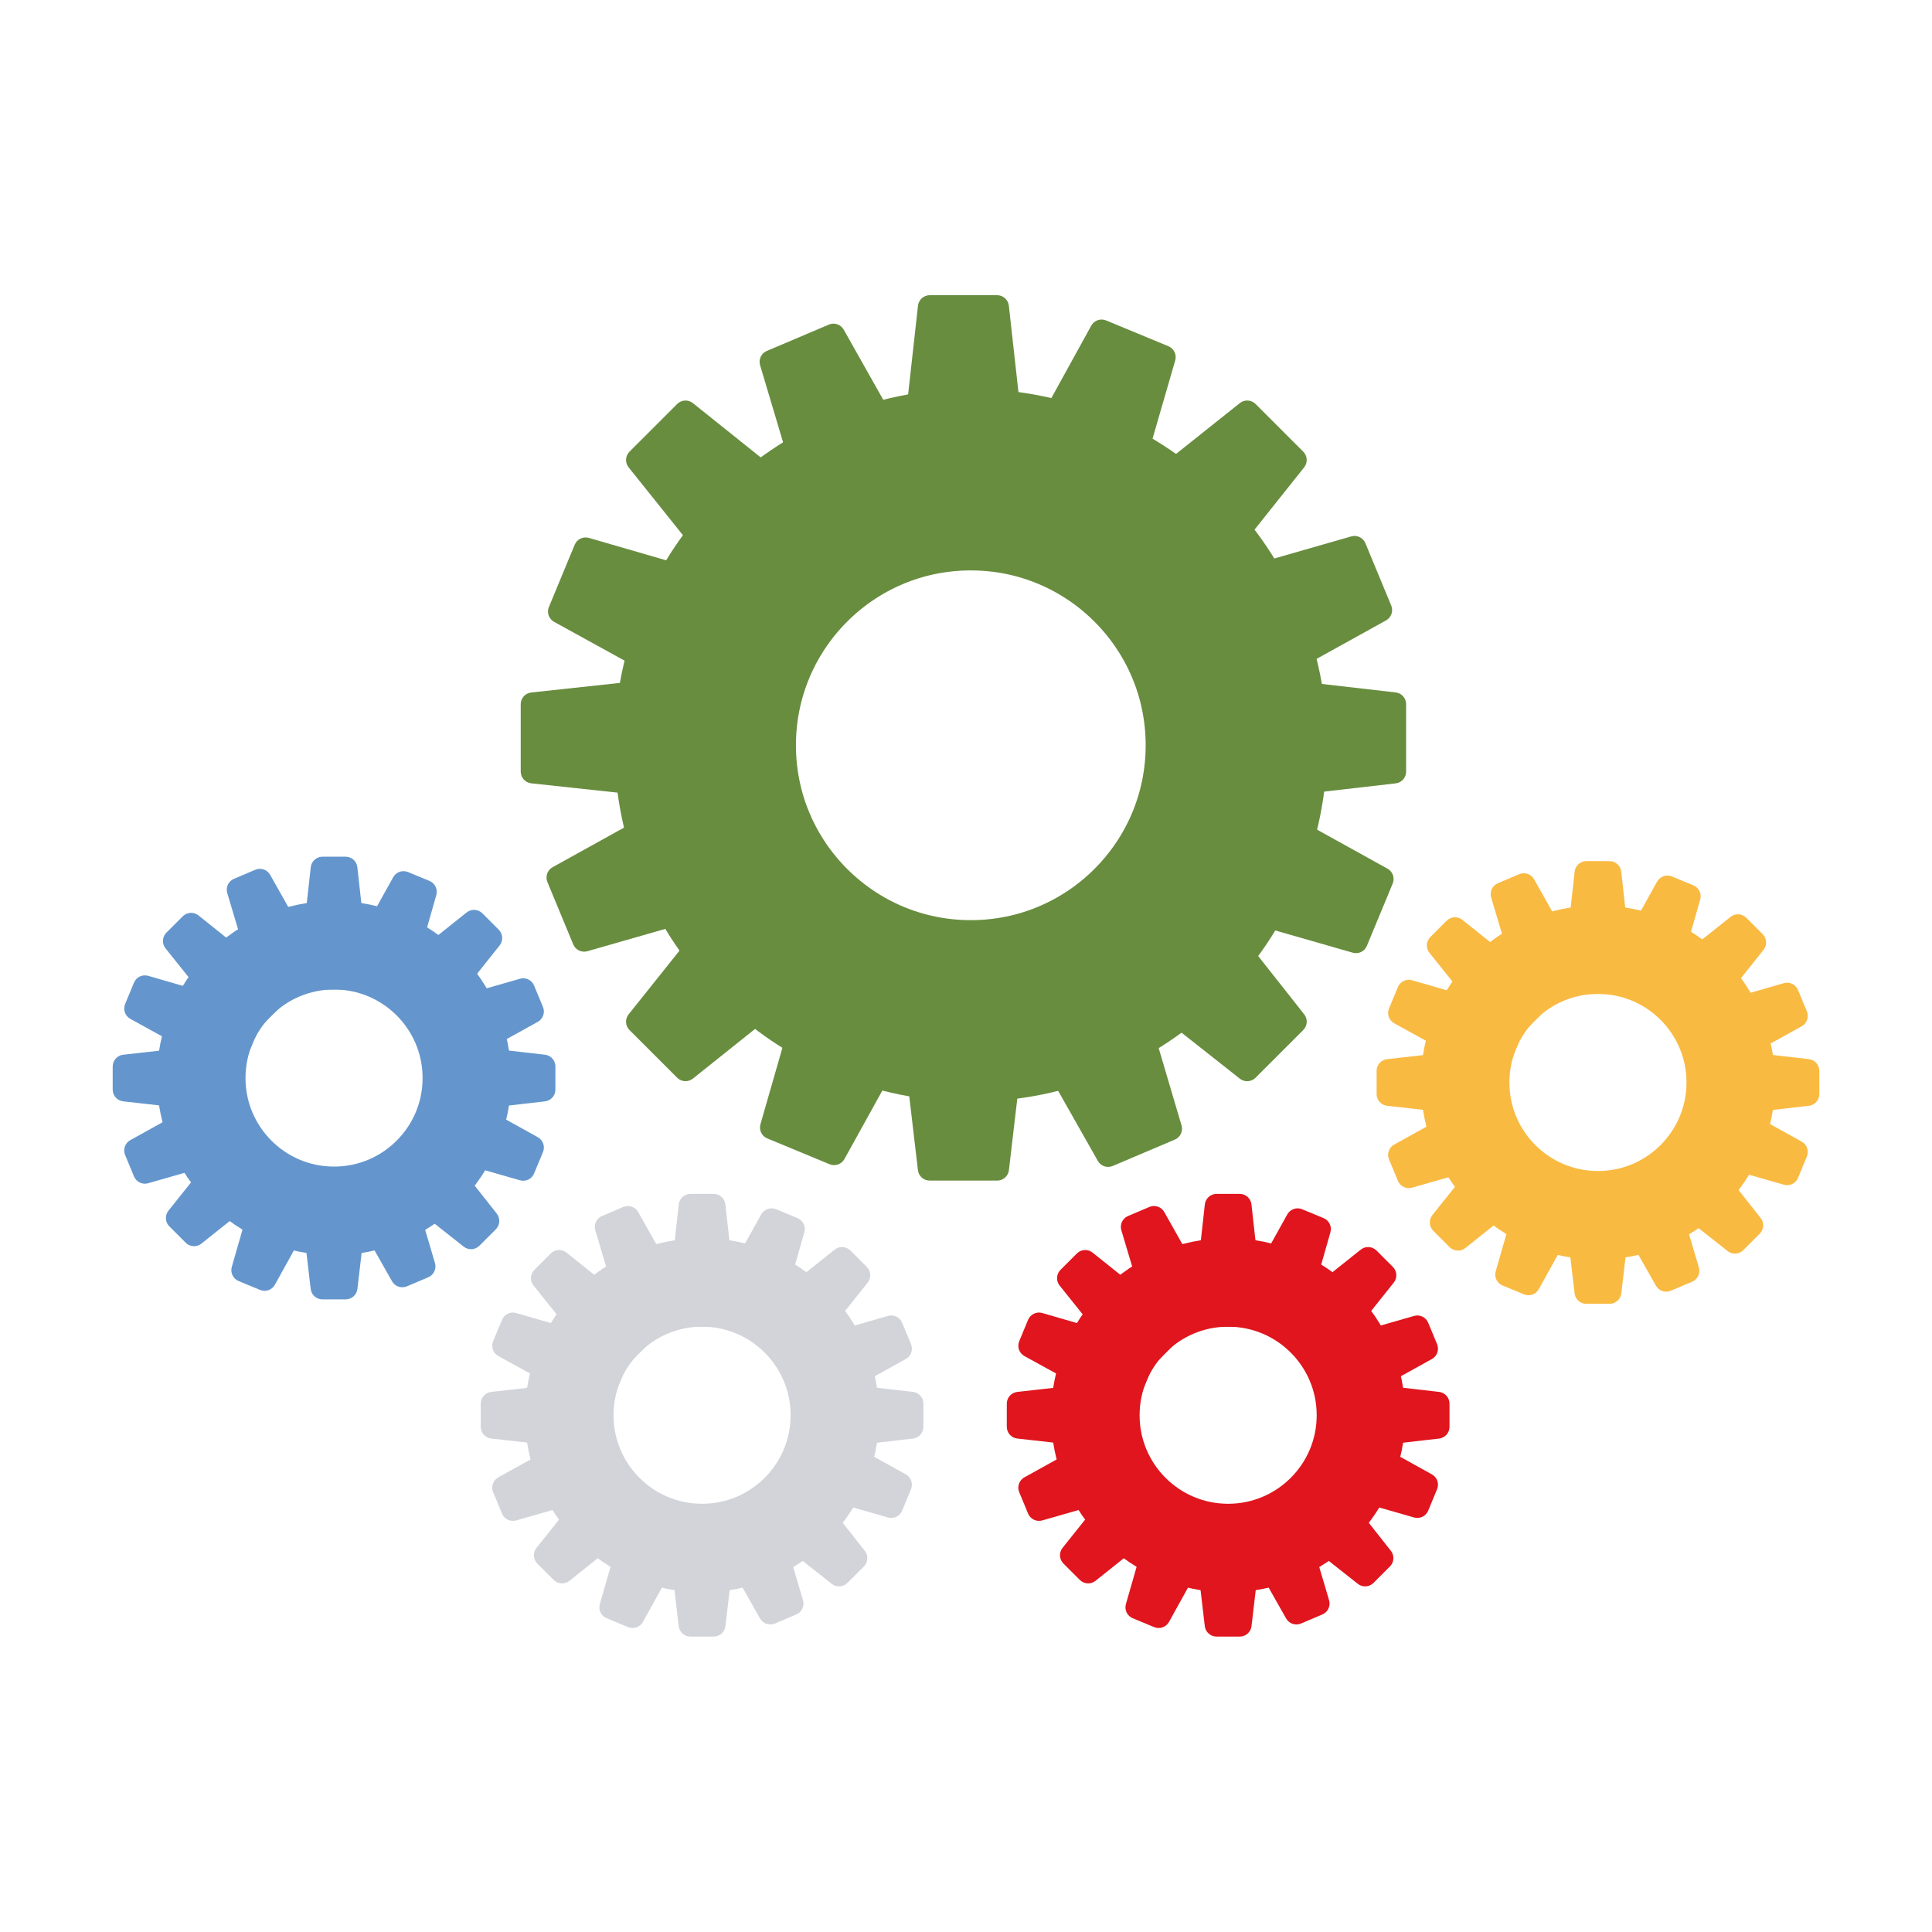 <?xml version="1.0" encoding="UTF-8" standalone="no"?>
<!DOCTYPE svg PUBLIC "-//W3C//DTD SVG 1.1//EN" "http://www.w3.org/Graphics/SVG/1.1/DTD/svg11.dtd">
<svg xmlns:dc="http://purl.org/dc/elements/1.1/" xmlns="http://www.w3.org/2000/svg" xmlns:xl="http://www.w3.org/1999/xlink" version="1.1" viewBox="1421 916 300 300" width="300" height="300">
  <defs/>
  <g id="ODA_SDK" fill-opacity="1" stroke="none" stroke-opacity="1" stroke-dasharray="none" fill="none">
    <title>ODA SDK</title>
    <g id="ODA_SDK_Layer_1">
      <title>Layer 1</title>
      <g id="Group_237">
        <g id="Group_28">
          <g id="Group_51">
            <g id="Graphic_53">
              <path d="M 1561.19 1003.084 L 1580.008 1003.084 C 1581.02 1003.084 1581.841 1002.263 1581.841 1001.251 C 1581.841 1001.183 1581.837 1001.116 1581.83 1001.048 L 1577.654 963.47 C 1577.551 962.541 1576.766 961.839 1575.832 961.839 L 1565.366 961.839 C 1564.431 961.839 1563.647 962.541 1563.544 963.47 L 1559.368 1001.048 C 1559.256 1002.055 1559.982 1002.961 1560.988 1003.073 C 1561.055 1003.08 1561.122 1003.084 1561.19 1003.084 Z" fill="#688d3f"/>
            </g>
            <g id="Graphic_52">
              <title>Trapezoid</title>
              <path d="M 1561.203 1060.254 L 1579.995 1060.254 C 1581.008 1060.254 1581.828 1061.075 1581.828 1062.088 C 1581.828 1062.159 1581.824 1062.23 1581.816 1062.301 L 1577.663 1097.703 C 1577.555 1098.627 1576.772 1099.323 1575.842 1099.323 L 1565.355 1099.323 C 1564.426 1099.323 1563.643 1098.627 1563.535 1097.703 L 1559.382 1062.301 C 1559.264 1061.296 1559.984 1060.385 1560.989 1060.267 C 1561.06 1060.259 1561.131 1060.254 1561.203 1060.254 Z" fill="#688d3f"/>
            </g>
          </g>
          <g id="Group_48">
            <g id="Graphic_50">
              <path d="M 1599.471 1021.18 L 1599.471 1039.982 C 1599.471 1040.994 1600.291 1041.815 1601.304 1041.815 C 1601.374 1041.815 1601.444 1041.811 1601.513 1041.803 L 1637.717 1037.642 C 1638.642 1037.535 1639.341 1036.752 1639.341 1035.821 L 1639.341 1025.341 C 1639.341 1024.41 1638.642 1023.626 1637.717 1023.52 L 1601.513 1019.359 C 1600.507 1019.243 1599.598 1019.965 1599.483 1020.97 C 1599.475 1021.04 1599.471 1021.11 1599.471 1021.18 Z" fill="#688d3f"/>
            </g>
            <g id="Graphic_49">
              <path d="M 1544.248 1021.166 L 1544.248 1039.996 C 1544.248 1041.008 1543.427 1041.829 1542.415 1041.829 C 1542.349 1041.829 1542.283 1041.825 1542.218 1041.818 L 1503.493 1037.632 C 1502.562 1037.531 1501.857 1036.746 1501.857 1035.809 L 1501.857 1025.352 C 1501.857 1024.416 1502.562 1023.63 1503.493 1023.53 L 1542.218 1019.343 C 1543.224 1019.235 1544.129 1019.962 1544.237 1020.969 C 1544.244 1021.034 1544.248 1021.1 1544.248 1021.166 Z" fill="#688d3f"/>
            </g>
          </g>
          <g id="Group_45">
            <g id="Graphic_47">
              <path d="M 1584.4 1004.397 L 1597.7 1017.697 C 1598.416 1018.413 1599.576 1018.413 1600.292 1017.697 C 1600.341 1017.648 1600.387 1017.596 1600.43 1017.543 L 1623.506 988.573 C 1624.087 987.843 1624.028 986.794 1623.368 986.134 L 1615.962 978.728 C 1615.303 978.069 1614.253 978.01 1613.524 978.591 L 1584.554 1001.667 C 1583.762 1002.297 1583.631 1003.451 1584.262 1004.243 C 1584.305 1004.297 1584.351 1004.348 1584.4 1004.397 Z" fill="#688d3f"/>
            </g>
            <g id="Graphic_46">
              <path d="M 1544.757 1044.036 L 1558.061 1057.34 C 1558.776 1058.056 1558.776 1059.216 1558.061 1059.932 C 1558.012 1059.98 1557.962 1060.026 1557.908 1060.068 L 1528.591 1083.485 C 1527.862 1084.067 1526.811 1084.009 1526.151 1083.349 L 1518.748 1075.946 C 1518.088 1075.285 1518.029 1074.235 1518.612 1073.505 L 1542.028 1044.188 C 1542.66 1043.397 1543.813 1043.268 1544.604 1043.9 C 1544.658 1043.942 1544.708 1043.988 1544.757 1044.036 Z" fill="#688d3f"/>
            </g>
          </g>
          <g id="Group_42">
            <g id="Graphic_44">
              <path d="M 1598.839 1045.534 L 1585.552 1058.821 C 1584.836 1059.536 1584.836 1060.697 1585.552 1061.413 C 1585.603 1061.464 1585.657 1061.511 1585.713 1061.556 L 1613.525 1083.498 C 1614.255 1084.074 1615.3 1084.013 1615.957 1083.355 L 1623.374 1075.938 C 1624.031 1075.281 1624.092 1074.236 1623.517 1073.507 L 1601.574 1045.695 C 1600.947 1044.9 1599.794 1044.764 1598.999 1045.391 C 1598.943 1045.436 1598.889 1045.483 1598.839 1045.534 Z" fill="#688d3f"/>
            </g>
            <g id="Graphic_43">
              <path d="M 1558.349 1005.023 L 1545.041 1018.33 C 1544.326 1019.046 1543.165 1019.046 1542.449 1018.33 C 1542.401 1018.283 1542.356 1018.232 1542.314 1018.18 L 1518.614 988.573 C 1518.03 987.844 1518.089 986.792 1518.749 986.131 L 1526.15 978.731 C 1526.81 978.07 1527.862 978.012 1528.591 978.596 L 1558.198 1002.296 C 1558.988 1002.929 1559.116 1004.082 1558.483 1004.873 C 1558.441 1004.925 1558.396 1004.976 1558.349 1005.023 Z" fill="#688d3f"/>
            </g>
          </g>
          <g id="Group_39">
            <g id="Graphic_41">
              <path d="M 1573.134 1002.222 L 1590.519 1009.423 C 1591.454 1009.81 1592.527 1009.366 1592.914 1008.431 C 1592.94 1008.368 1592.962 1008.304 1592.981 1008.239 L 1603.487 971.965 C 1603.747 971.068 1603.291 970.119 1602.428 969.762 L 1592.757 965.756 C 1591.895 965.399 1590.901 965.747 1590.45 966.565 L 1572.23 999.644 C 1571.742 1000.53 1572.064 1001.645 1572.951 1002.134 C 1573.011 1002.166 1573.072 1002.196 1573.134 1002.222 Z" fill="#688d3f"/>
            </g>
            <g id="Graphic_40">
              <path d="M 1551.762 1053.831 L 1569.139 1061.028 C 1570.074 1061.416 1570.518 1062.488 1570.131 1063.424 C 1570.104 1063.487 1570.074 1063.55 1570.041 1063.61 L 1552.124 1095.976 C 1551.672 1096.792 1550.68 1097.139 1549.819 1096.782 L 1540.142 1092.773 C 1539.28 1092.417 1538.824 1091.47 1539.081 1090.573 L 1549.298 1055.018 C 1549.578 1054.045 1550.593 1053.483 1551.566 1053.763 C 1551.633 1053.782 1551.698 1053.804 1551.762 1053.831 Z" fill="#688d3f"/>
            </g>
          </g>
          <g id="Group_36">
            <g id="Graphic_38">
              <path d="M 1594.186 1011.928 L 1601.384 1029.304 C 1601.771 1030.239 1602.843 1030.684 1603.779 1030.296 C 1603.843 1030.27 1603.905 1030.24 1603.966 1030.206 L 1636.224 1012.335 C 1637.039 1011.883 1637.386 1010.891 1637.029 1010.03 L 1633.02 1000.352 C 1632.664 999.491 1631.717 999.034 1630.821 999.292 L 1595.374 1009.465 C 1594.401 1009.744 1593.839 1010.76 1594.118 1011.733 C 1594.137 1011.799 1594.16 1011.865 1594.186 1011.928 Z" fill="#688d3f"/>
            </g>
            <g id="Graphic_37">
              <path d="M 1541.531 1033.74 L 1548.727 1051.114 C 1549.115 1052.05 1548.671 1053.122 1547.735 1053.509 C 1547.671 1053.536 1547.606 1053.559 1547.539 1053.578 L 1512.21 1063.704 C 1511.314 1063.961 1510.368 1063.504 1510.011 1062.643 L 1506.002 1052.964 C 1505.645 1052.103 1505.991 1051.111 1506.806 1050.66 L 1538.948 1032.838 C 1539.834 1032.347 1540.949 1032.667 1541.44 1033.553 C 1541.474 1033.613 1541.504 1033.676 1541.531 1033.74 Z" fill="#688d3f"/>
            </g>
          </g>
          <g id="Group_33">
            <g id="Graphic_35">
              <path d="M 1591.598 1054.434 L 1574.288 1061.781 C 1573.356 1062.177 1572.921 1063.253 1573.317 1064.185 C 1573.344 1064.249 1573.375 1064.312 1573.409 1064.372 L 1591.471 1096.267 C 1591.93 1097.078 1592.924 1097.415 1593.782 1097.051 L 1603.427 1092.957 C 1604.284 1092.593 1604.732 1091.643 1604.468 1090.749 L 1594.072 1055.601 C 1593.785 1054.63 1592.765 1054.076 1591.794 1054.363 C 1591.727 1054.383 1591.662 1054.407 1591.598 1054.434 Z" fill="#688d3f"/>
            </g>
            <g id="Graphic_34">
              <path d="M 1569.515 1002.398 L 1552.197 1009.749 C 1551.265 1010.144 1550.188 1009.71 1549.793 1008.778 C 1549.766 1008.715 1549.743 1008.651 1549.724 1008.585 L 1539.026 972.706 C 1538.759 971.812 1539.207 970.86 1540.066 970.495 L 1549.704 966.404 C 1550.563 966.039 1551.559 966.378 1552.017 967.191 L 1570.395 999.811 C 1570.892 1000.693 1570.58 1001.811 1569.698 1002.308 C 1569.639 1002.341 1569.577 1002.371 1569.515 1002.398 Z" fill="#688d3f"/>
            </g>
          </g>
          <g id="Group_30">
            <g id="Graphic_32">
              <path d="M 1601.669 1033.944 L 1594.473 1051.319 C 1594.085 1052.254 1594.529 1053.326 1595.465 1053.714 C 1595.529 1053.74 1595.594 1053.763 1595.661 1053.782 L 1631.051 1063.933 C 1631.947 1064.19 1632.893 1063.733 1633.249 1062.872 L 1637.258 1053.194 C 1637.615 1052.332 1637.269 1051.341 1636.453 1050.889 L 1604.252 1033.042 C 1603.366 1032.551 1602.25 1032.871 1601.76 1033.757 C 1601.726 1033.817 1601.696 1033.88 1601.669 1033.944 Z" fill="#688d3f"/>
            </g>
            <g id="Graphic_31">
              <path d="M 1549.961 1012.519 L 1542.759 1029.905 C 1542.372 1030.84 1541.3 1031.284 1540.364 1030.897 C 1540.302 1030.871 1540.241 1030.841 1540.181 1030.809 L 1507.042 1012.562 C 1506.224 1012.112 1505.875 1011.118 1506.233 1010.255 L 1510.238 1000.585 C 1510.596 999.722 1511.545 999.266 1512.442 999.526 L 1548.777 1010.057 C 1549.75 1010.339 1550.31 1011.355 1550.028 1012.328 C 1550.009 1012.393 1549.986 1012.457 1549.961 1012.519 Z" fill="#688d3f"/>
            </g>
          </g>
          <g id="Graphic_29">
            <circle cx="1571.745" cy="1031.727" r="41.245" stroke="#688d3f" stroke-linecap="round" stroke-linejoin="round" stroke-width="28.184"/>
          </g>
        </g>
        <g id="Group_106">
          <g id="Group_129">
            <g id="Graphic_131">
              <path d="M 1469.19 1069.649 L 1476.551 1069.649 C 1477.564 1069.649 1478.384 1068.828 1478.384 1067.816 C 1478.384 1067.748 1478.381 1067.681 1478.373 1067.614 L 1476.489 1050.657 C 1476.386 1049.729 1475.601 1049.027 1474.667 1049.027 L 1471.075 1049.027 C 1470.14 1049.027 1469.356 1049.729 1469.253 1050.657 L 1467.369 1067.614 C 1467.257 1068.62 1467.982 1069.526 1468.988 1069.638 C 1469.055 1069.645 1469.123 1069.649 1469.19 1069.649 Z" fill="#6496cd"/>
            </g>
            <g id="Graphic_130">
              <title>Trapezoid</title>
              <path d="M 1469.203 1098.234 L 1476.539 1098.234 C 1477.551 1098.234 1478.372 1099.055 1478.372 1100.067 C 1478.372 1100.139 1478.368 1100.21 1478.359 1100.281 L 1476.498 1116.149 C 1476.39 1117.072 1475.607 1117.768 1474.677 1117.768 L 1471.064 1117.768 C 1470.135 1117.768 1469.352 1117.072 1469.244 1116.149 L 1467.382 1100.281 C 1467.265 1099.275 1467.984 1098.365 1468.99 1098.247 C 1469.061 1098.238 1469.132 1098.234 1469.203 1098.234 Z" fill="#6496cd"/>
            </g>
          </g>
          <g id="Group_126">
            <g id="Graphic_128">
              <path d="M 1487.307 1079.725 L 1487.307 1087.07 C 1487.307 1088.082 1488.128 1088.903 1489.14 1088.903 C 1489.21 1088.903 1489.28 1088.899 1489.349 1088.891 L 1505.618 1087.021 C 1506.543 1086.915 1507.242 1086.132 1507.242 1085.2 L 1507.242 1081.595 C 1507.242 1080.664 1506.543 1079.88 1505.618 1079.774 L 1489.349 1077.904 C 1488.343 1077.788 1487.434 1078.51 1487.319 1079.516 C 1487.311 1079.585 1487.307 1079.655 1487.307 1079.725 Z" fill="#6496cd"/>
            </g>
            <g id="Graphic_127">
              <path d="M 1458.939 1079.719 L 1458.939 1087.076 C 1458.939 1088.088 1458.119 1088.909 1457.106 1088.909 C 1457.038 1088.909 1456.97 1088.905 1456.902 1088.898 L 1440.129 1087.017 C 1439.201 1086.913 1438.5 1086.129 1438.5 1085.196 L 1438.5 1081.6 C 1438.5 1080.666 1439.201 1079.882 1440.129 1079.778 L 1456.902 1077.898 C 1457.908 1077.785 1458.815 1078.509 1458.928 1079.515 C 1458.935 1079.583 1458.939 1079.651 1458.939 1079.719 Z" fill="#6496cd"/>
            </g>
          </g>
          <g id="Group_123">
            <g id="Graphic_125">
              <path d="M 1480.268 1070.802 L 1485.466 1076.001 C 1486.182 1076.717 1487.343 1076.717 1488.059 1076.001 C 1488.108 1075.952 1488.154 1075.9 1488.197 1075.847 L 1498.585 1062.805 C 1499.166 1062.075 1499.107 1061.026 1498.448 1060.366 L 1495.902 1057.821 C 1495.243 1057.161 1494.193 1057.102 1493.464 1057.683 L 1480.422 1068.072 C 1479.63 1068.703 1479.499 1069.856 1480.13 1070.648 C 1480.173 1070.702 1480.219 1070.753 1480.268 1070.802 Z" fill="#6496cd"/>
            </g>
            <g id="Graphic_124">
              <path d="M 1460.445 1090.621 L 1465.648 1095.823 C 1466.364 1096.539 1466.364 1097.7 1465.648 1098.416 C 1465.6 1098.464 1465.549 1098.509 1465.496 1098.552 L 1452.278 1109.109 C 1451.549 1109.691 1450.498 1109.633 1449.838 1108.973 L 1447.296 1106.43 C 1446.636 1105.77 1446.577 1104.719 1447.16 1103.99 L 1457.717 1090.773 C 1458.349 1089.982 1459.502 1089.853 1460.293 1090.485 C 1460.346 1090.527 1460.397 1090.572 1460.445 1090.621 Z" fill="#6496cd"/>
            </g>
          </g>
          <g id="Group_120">
            <g id="Graphic_122">
              <path d="M 1485.574 1091.832 L 1480.389 1097.017 C 1479.673 1097.733 1479.673 1098.894 1480.389 1099.61 C 1480.44 1099.661 1480.494 1099.708 1480.55 1099.753 L 1493.007 1109.581 C 1493.736 1110.156 1494.781 1110.095 1495.438 1109.438 L 1497.995 1106.882 C 1498.652 1106.225 1498.713 1105.18 1498.138 1104.45 L 1488.31 1091.993 C 1487.683 1091.198 1486.53 1091.062 1485.735 1091.689 C 1485.679 1091.734 1485.625 1091.782 1485.574 1091.832 Z" fill="#6496cd"/>
            </g>
            <g id="Graphic_121">
              <path d="M 1465.334 1071.572 L 1460.129 1076.778 C 1459.413 1077.493 1458.252 1077.493 1457.536 1076.778 C 1457.488 1076.73 1457.444 1076.68 1457.401 1076.627 L 1446.704 1063.264 C 1446.12 1062.534 1446.178 1061.482 1446.839 1060.822 L 1449.379 1058.282 C 1450.039 1057.621 1451.091 1057.563 1451.82 1058.147 L 1465.184 1068.844 C 1465.974 1069.477 1466.102 1070.631 1465.469 1071.421 C 1465.427 1071.474 1465.382 1071.524 1465.334 1071.572 Z" fill="#6496cd"/>
            </g>
          </g>
          <g id="Group_117">
            <g id="Graphic_119">
              <path d="M 1475.02 1069.072 L 1481.805 1071.882 C 1482.74 1072.27 1483.813 1071.826 1484.2 1070.89 C 1484.227 1070.826 1484.25 1070.759 1484.269 1070.692 L 1488.751 1054.988 C 1489.007 1054.092 1488.55 1053.148 1487.69 1052.791 L 1484.358 1051.411 C 1483.498 1051.055 1482.507 1051.4 1482.055 1052.214 L 1474.119 1066.488 C 1473.627 1067.372 1473.946 1068.489 1474.831 1068.98 C 1474.892 1069.015 1474.955 1069.045 1475.02 1069.072 Z" fill="#6496cd"/>
            </g>
            <g id="Graphic_118">
              <path d="M 1464.057 1095.53 L 1470.849 1098.343 C 1471.784 1098.731 1472.228 1099.803 1471.841 1100.738 C 1471.814 1100.802 1471.784 1100.864 1471.751 1100.925 L 1463.686 1115.494 C 1463.234 1116.309 1462.242 1116.656 1461.381 1116.299 L 1458.055 1114.922 C 1457.193 1114.565 1456.737 1113.618 1456.994 1112.722 L 1461.593 1096.717 C 1461.873 1095.744 1462.889 1095.182 1463.861 1095.462 C 1463.928 1095.481 1463.993 1095.503 1464.057 1095.53 Z" fill="#6496cd"/>
            </g>
          </g>
          <g id="Group_114">
            <g id="Graphic_116">
              <path d="M 1484.599 1075.02 L 1487.412 1081.811 C 1487.8 1082.746 1488.872 1083.19 1489.807 1082.803 C 1489.871 1082.776 1489.934 1082.746 1489.994 1082.713 L 1504.509 1074.671 C 1505.325 1074.219 1505.671 1073.227 1505.315 1072.366 L 1503.937 1069.039 C 1503.58 1068.178 1502.633 1067.721 1501.737 1067.979 L 1485.787 1072.556 C 1484.814 1072.836 1484.252 1073.851 1484.531 1074.824 C 1484.55 1074.89 1484.573 1074.956 1484.599 1075.02 Z" fill="#6496cd"/>
            </g>
            <g id="Graphic_115">
              <path d="M 1458.272 1085.926 L 1461.084 1092.715 C 1461.471 1093.651 1461.027 1094.723 1460.092 1095.11 C 1460.028 1095.137 1459.962 1095.16 1459.895 1095.179 L 1444.004 1099.734 C 1443.108 1099.991 1442.162 1099.534 1441.806 1098.673 L 1440.427 1095.345 C 1440.07 1094.484 1440.417 1093.492 1441.232 1093.04 L 1455.689 1085.024 C 1456.574 1084.533 1457.69 1084.853 1458.181 1085.738 C 1458.215 1085.799 1458.245 1085.862 1458.272 1085.926 Z" fill="#6496cd"/>
            </g>
          </g>
          <g id="Group_111">
            <g id="Graphic_113">
              <path d="M 1481.393 1095.153 L 1474.63 1098.024 C 1473.698 1098.419 1473.263 1099.495 1473.659 1100.427 C 1473.686 1100.491 1473.717 1100.554 1473.751 1100.614 L 1481.873 1114.956 C 1482.332 1115.767 1483.326 1116.104 1484.184 1115.74 L 1487.501 1114.332 C 1488.359 1113.968 1488.807 1113.018 1488.542 1112.125 L 1483.868 1096.32 C 1483.58 1095.349 1482.561 1094.795 1481.59 1095.082 C 1481.523 1095.102 1481.457 1095.125 1481.393 1095.153 Z" fill="#6496cd"/>
            </g>
            <g id="Graphic_112">
              <path d="M 1470.354 1069.134 L 1463.582 1072.008 C 1462.65 1072.404 1461.574 1071.969 1461.178 1071.037 C 1461.152 1070.974 1461.129 1070.91 1461.109 1070.845 L 1456.287 1054.673 C 1456.021 1053.778 1456.469 1052.826 1457.328 1052.461 L 1460.638 1051.056 C 1461.497 1050.692 1462.493 1051.031 1462.951 1051.844 L 1471.235 1066.546 C 1471.732 1067.428 1471.42 1068.546 1470.538 1069.043 C 1470.478 1069.077 1470.417 1069.107 1470.354 1069.134 Z" fill="#6496cd"/>
            </g>
          </g>
          <g id="Group_108">
            <g id="Graphic_110">
              <path d="M 1487.44 1085.455 L 1484.628 1092.245 C 1484.24 1093.18 1484.685 1094.253 1485.62 1094.64 C 1485.684 1094.667 1485.749 1094.689 1485.816 1094.708 L 1501.737 1099.275 C 1502.633 1099.532 1503.58 1099.076 1503.936 1098.215 L 1505.315 1094.887 C 1505.671 1094.026 1505.325 1093.034 1504.51 1092.582 L 1490.023 1084.553 C 1489.137 1084.062 1488.021 1084.382 1487.531 1085.268 C 1487.497 1085.328 1487.467 1085.391 1487.44 1085.455 Z" fill="#6496cd"/>
            </g>
            <g id="Graphic_109">
              <path d="M 1461.587 1074.74 L 1458.77 1081.541 C 1458.383 1082.476 1457.31 1082.92 1456.375 1082.533 C 1456.312 1082.507 1456.252 1082.477 1456.192 1082.445 L 1441.238 1074.211 C 1440.42 1073.761 1440.072 1072.767 1440.429 1071.904 L 1441.804 1068.585 C 1442.161 1067.722 1443.11 1067.266 1444.008 1067.526 L 1460.404 1072.278 C 1461.376 1072.56 1461.936 1073.576 1461.654 1074.549 C 1461.635 1074.613 1461.613 1074.677 1461.587 1074.74 Z" fill="#6496cd"/>
            </g>
          </g>
          <g id="Graphic_107">
            <circle cx="1472.871" cy="1083.398" r="20.623" stroke="#6496cd" stroke-linecap="round" stroke-linejoin="round" stroke-width="13.748"/>
          </g>
        </g>
        <g id="Group_132">
          <g id="Group_155">
            <g id="Graphic_157">
              <path d="M 1665.449 1070.337 L 1672.81 1070.337 C 1673.822 1070.337 1674.643 1069.516 1674.643 1068.504 C 1674.643 1068.436 1674.639 1068.368 1674.631 1068.301 L 1672.747 1051.345 C 1672.644 1050.416 1671.86 1049.714 1670.925 1049.714 L 1667.333 1049.714 C 1666.399 1049.714 1665.614 1050.416 1665.511 1051.345 L 1663.627 1068.301 C 1663.515 1069.307 1664.24 1070.214 1665.246 1070.325 C 1665.313 1070.333 1665.381 1070.337 1665.449 1070.337 Z" fill="#f9ba42"/>
            </g>
            <g id="Graphic_156">
              <title>Trapezoid</title>
              <path d="M 1665.461 1098.922 L 1672.797 1098.922 C 1673.809 1098.922 1674.63 1099.743 1674.63 1100.755 C 1674.63 1100.826 1674.626 1100.898 1674.618 1100.968 L 1672.756 1116.836 C 1672.648 1117.76 1671.865 1118.456 1670.936 1118.456 L 1667.323 1118.456 C 1666.393 1118.456 1665.61 1117.76 1665.502 1116.836 L 1663.641 1100.968 C 1663.523 1099.963 1664.242 1099.052 1665.248 1098.934 C 1665.319 1098.926 1665.39 1098.922 1665.461 1098.922 Z" fill="#f9ba42"/>
            </g>
          </g>
          <g id="Group_152">
            <g id="Graphic_154">
              <path d="M 1683.565 1080.412 L 1683.565 1087.758 C 1683.565 1088.77 1684.386 1089.591 1685.398 1089.591 C 1685.468 1089.591 1685.538 1089.587 1685.607 1089.579 L 1701.876 1087.709 C 1702.802 1087.602 1703.5 1086.819 1703.5 1085.888 L 1703.5 1082.282 C 1703.5 1081.351 1702.802 1080.568 1701.876 1080.461 L 1685.607 1078.591 C 1684.601 1078.476 1683.692 1079.197 1683.577 1080.203 C 1683.569 1080.273 1683.565 1080.342 1683.565 1080.412 Z" fill="#f9ba42"/>
            </g>
            <g id="Graphic_153">
              <path d="M 1655.197 1080.407 L 1655.197 1087.763 C 1655.197 1088.776 1654.377 1089.597 1653.364 1089.597 C 1653.296 1089.597 1653.228 1089.593 1653.16 1089.585 L 1636.387 1087.705 C 1635.459 1087.601 1634.758 1086.816 1634.758 1085.883 L 1634.758 1082.287 C 1634.758 1081.354 1635.459 1080.569 1636.387 1080.465 L 1653.16 1078.585 C 1654.166 1078.472 1655.073 1079.196 1655.186 1080.202 C 1655.194 1080.27 1655.197 1080.338 1655.197 1080.407 Z" fill="#f9ba42"/>
            </g>
          </g>
          <g id="Group_149">
            <g id="Graphic_151">
              <path d="M 1676.526 1071.489 L 1681.725 1076.688 C 1682.44 1077.404 1683.601 1077.404 1684.317 1076.688 C 1684.366 1076.639 1684.412 1076.588 1684.455 1076.534 L 1694.843 1063.492 C 1695.424 1062.763 1695.365 1061.713 1694.706 1061.054 L 1692.16 1058.508 C 1691.501 1057.849 1690.451 1057.79 1689.722 1058.371 L 1676.68 1068.759 C 1675.888 1069.39 1675.757 1070.543 1676.388 1071.335 C 1676.431 1071.389 1676.477 1071.441 1676.526 1071.489 Z" fill="#f9ba42"/>
            </g>
            <g id="Graphic_150">
              <path d="M 1656.703 1091.308 L 1661.906 1096.511 C 1662.622 1097.226 1662.622 1098.387 1661.906 1099.103 C 1661.858 1099.151 1661.807 1099.197 1661.754 1099.239 L 1648.536 1109.796 C 1647.807 1110.379 1646.756 1110.32 1646.096 1109.66 L 1643.554 1107.118 C 1642.894 1106.458 1642.835 1105.407 1643.418 1104.678 L 1653.975 1091.46 C 1654.607 1090.669 1655.76 1090.54 1656.551 1091.172 C 1656.604 1091.214 1656.655 1091.26 1656.703 1091.308 Z" fill="#f9ba42"/>
            </g>
          </g>
          <g id="Group_146">
            <g id="Graphic_148">
              <path d="M 1681.832 1092.52 L 1676.647 1097.705 C 1675.931 1098.421 1675.931 1099.581 1676.647 1100.297 C 1676.698 1100.348 1676.752 1100.396 1676.808 1100.44 L 1689.265 1110.268 C 1689.995 1110.844 1691.04 1110.782 1691.697 1110.125 L 1694.253 1107.569 C 1694.91 1106.912 1694.971 1105.867 1694.396 1105.137 L 1684.568 1092.68 C 1683.941 1091.886 1682.788 1091.75 1681.993 1092.377 C 1681.937 1092.421 1681.883 1092.469 1681.832 1092.52 Z" fill="#f9ba42"/>
            </g>
            <g id="Graphic_147">
              <path d="M 1661.592 1072.259 L 1656.387 1077.465 C 1655.671 1078.181 1654.51 1078.181 1653.794 1077.465 C 1653.747 1077.417 1653.702 1077.367 1653.659 1077.314 L 1642.962 1063.951 C 1642.378 1063.222 1642.436 1062.17 1643.097 1061.509 L 1645.637 1058.969 C 1646.297 1058.309 1647.349 1058.251 1648.079 1058.835 L 1661.442 1069.532 C 1662.232 1070.165 1662.36 1071.318 1661.727 1072.109 C 1661.685 1072.161 1661.64 1072.211 1661.592 1072.259 Z" fill="#f9ba42"/>
            </g>
          </g>
          <g id="Group_143">
            <g id="Graphic_145">
              <path d="M 1671.278 1069.759 L 1678.063 1072.57 C 1678.998 1072.957 1680.071 1072.513 1680.458 1071.578 C 1680.485 1071.513 1680.508 1071.447 1680.527 1071.379 L 1685.009 1055.675 C 1685.265 1054.78 1684.808 1053.835 1683.948 1053.479 L 1680.617 1052.099 C 1679.756 1051.742 1678.765 1052.088 1678.313 1052.901 L 1670.377 1067.175 C 1669.886 1068.06 1670.204 1069.176 1671.089 1069.668 C 1671.15 1069.702 1671.213 1069.733 1671.278 1069.759 Z" fill="#f9ba42"/>
            </g>
            <g id="Graphic_144">
              <path d="M 1660.315 1096.217 L 1667.107 1099.031 C 1668.042 1099.418 1668.486 1100.49 1668.099 1101.426 C 1668.072 1101.489 1668.043 1101.552 1668.009 1101.612 L 1659.944 1116.181 C 1659.493 1116.997 1658.5 1117.344 1657.639 1116.987 L 1654.313 1115.609 C 1653.451 1115.252 1652.995 1114.305 1653.253 1113.409 L 1657.851 1097.405 C 1658.131 1096.431 1659.147 1095.869 1660.12 1096.149 C 1660.186 1096.168 1660.251 1096.191 1660.315 1096.217 Z" fill="#f9ba42"/>
            </g>
          </g>
          <g id="Group_140">
            <g id="Graphic_142">
              <path d="M 1680.857 1075.707 L 1683.67 1082.498 C 1684.058 1083.433 1685.13 1083.878 1686.065 1083.49 C 1686.129 1083.464 1686.192 1083.434 1686.252 1083.4 L 1700.767 1075.359 C 1701.583 1074.907 1701.929 1073.915 1701.573 1073.054 L 1700.195 1069.726 C 1699.838 1068.865 1698.891 1068.409 1697.995 1068.666 L 1682.045 1073.244 C 1681.072 1073.523 1680.51 1074.538 1680.789 1075.512 C 1680.808 1075.578 1680.831 1075.643 1680.857 1075.707 Z" fill="#f9ba42"/>
            </g>
            <g id="Graphic_141">
              <path d="M 1654.53 1086.613 L 1657.342 1093.403 C 1657.729 1094.338 1657.285 1095.41 1656.35 1095.798 C 1656.286 1095.824 1656.22 1095.847 1656.153 1095.866 L 1640.262 1100.421 C 1639.366 1100.678 1638.42 1100.222 1638.064 1099.361 L 1636.685 1096.032 C 1636.329 1095.171 1636.675 1094.18 1637.49 1093.728 L 1651.947 1085.712 C 1652.833 1085.221 1653.948 1085.541 1654.439 1086.426 C 1654.473 1086.487 1654.503 1086.549 1654.53 1086.613 Z" fill="#f9ba42"/>
            </g>
          </g>
          <g id="Group_137">
            <g id="Graphic_139">
              <path d="M 1677.652 1095.84 L 1670.888 1098.711 C 1669.956 1099.107 1669.521 1100.183 1669.917 1101.115 C 1669.944 1101.179 1669.975 1101.241 1670.009 1101.302 L 1678.131 1115.643 C 1678.59 1116.454 1679.584 1116.792 1680.442 1116.428 L 1683.759 1115.02 C 1684.617 1114.656 1685.065 1113.706 1684.801 1112.812 L 1680.126 1097.007 C 1679.839 1096.037 1678.819 1095.482 1677.848 1095.77 C 1677.781 1095.789 1677.716 1095.813 1677.652 1095.84 Z" fill="#f9ba42"/>
            </g>
            <g id="Graphic_138">
              <path d="M 1666.612 1069.821 L 1659.84 1072.696 C 1658.908 1073.091 1657.832 1072.656 1657.437 1071.725 C 1657.41 1071.662 1657.387 1071.597 1657.367 1071.532 L 1652.545 1055.36 C 1652.279 1054.466 1652.727 1053.514 1653.586 1053.149 L 1656.896 1051.744 C 1657.755 1051.379 1658.751 1051.718 1659.209 1052.531 L 1667.493 1067.234 C 1667.99 1068.116 1667.678 1069.234 1666.796 1069.731 C 1666.736 1069.764 1666.675 1069.794 1666.612 1069.821 Z" fill="#f9ba42"/>
            </g>
          </g>
          <g id="Group_134">
            <g id="Graphic_136">
              <path d="M 1683.698 1086.142 L 1680.886 1092.932 C 1680.498 1093.868 1680.943 1094.94 1681.878 1095.328 C 1681.942 1095.354 1682.007 1095.377 1682.074 1095.396 L 1697.995 1099.963 C 1698.892 1100.219 1699.838 1099.763 1700.195 1098.902 L 1701.573 1095.574 C 1701.929 1094.713 1701.583 1093.721 1700.768 1093.27 L 1686.281 1085.24 C 1685.395 1084.75 1684.28 1085.07 1683.789 1085.955 C 1683.755 1086.016 1683.725 1086.078 1683.698 1086.142 Z" fill="#f9ba42"/>
            </g>
            <g id="Graphic_135">
              <path d="M 1657.845 1075.427 L 1655.028 1082.228 C 1654.641 1083.163 1653.568 1083.608 1652.633 1083.22 C 1652.571 1083.194 1652.51 1083.165 1652.45 1083.132 L 1637.496 1074.899 C 1636.678 1074.448 1636.33 1073.454 1636.687 1072.591 L 1638.062 1069.272 C 1638.419 1068.409 1639.369 1067.953 1640.266 1068.213 L 1656.662 1072.965 C 1657.634 1073.247 1658.194 1074.264 1657.912 1075.236 C 1657.893 1075.301 1657.871 1075.365 1657.845 1075.427 Z" fill="#f9ba42"/>
            </g>
          </g>
          <g id="Graphic_133">
            <circle cx="1669.129" cy="1084.085" r="20.623" stroke="#f9ba42" stroke-linecap="round" stroke-linejoin="round" stroke-width="13.748"/>
          </g>
        </g>
        <g id="Group_158">
          <g id="Group_181">
            <g id="Graphic_183">
              <path d="M 1608.026 1122.008 L 1615.387 1122.008 C 1616.399 1122.008 1617.22 1121.187 1617.22 1120.175 C 1617.22 1120.107 1617.216 1120.039 1617.209 1119.972 L 1615.325 1103.016 C 1615.222 1102.087 1614.437 1101.385 1613.503 1101.385 L 1609.91 1101.385 C 1608.976 1101.385 1608.191 1102.087 1608.088 1103.016 L 1606.204 1119.972 C 1606.092 1120.978 1606.817 1121.885 1607.824 1121.996 C 1607.891 1122.004 1607.958 1122.008 1608.026 1122.008 Z" fill="#e0151d"/>
            </g>
            <g id="Graphic_182">
              <title>Trapezoid</title>
              <path d="M 1608.039 1150.593 L 1615.374 1150.593 C 1616.387 1150.593 1617.207 1151.414 1617.207 1152.426 C 1617.207 1152.497 1617.203 1152.569 1617.195 1152.639 L 1615.333 1168.507 C 1615.225 1169.431 1614.443 1170.127 1613.513 1170.127 L 1609.9 1170.127 C 1608.97 1170.127 1608.188 1169.431 1608.079 1168.507 L 1606.218 1152.639 C 1606.1 1151.634 1606.82 1150.723 1607.825 1150.605 C 1607.896 1150.597 1607.967 1150.593 1608.039 1150.593 Z" fill="#e0151d"/>
            </g>
          </g>
          <g id="Group_178">
            <g id="Graphic_180">
              <path d="M 1626.142 1132.083 L 1626.142 1139.429 C 1626.142 1140.441 1626.963 1141.262 1627.975 1141.262 C 1628.045 1141.262 1628.115 1141.258 1628.185 1141.25 L 1644.454 1139.38 C 1645.379 1139.273 1646.077 1138.49 1646.077 1137.559 L 1646.077 1133.953 C 1646.077 1133.022 1645.379 1132.239 1644.454 1132.132 L 1628.185 1130.262 C 1627.179 1130.147 1626.27 1130.868 1626.154 1131.874 C 1626.146 1131.944 1626.142 1132.013 1626.142 1132.083 Z" fill="#e0151d"/>
            </g>
            <g id="Graphic_179">
              <path d="M 1597.775 1132.078 L 1597.775 1139.434 C 1597.775 1140.447 1596.954 1141.267 1595.942 1141.267 C 1595.873 1141.267 1595.805 1141.264 1595.737 1141.256 L 1578.964 1139.376 C 1578.037 1139.272 1577.335 1138.487 1577.335 1137.554 L 1577.335 1133.958 C 1577.335 1133.025 1578.037 1132.24 1578.964 1132.136 L 1595.737 1130.256 C 1596.744 1130.143 1597.65 1130.867 1597.763 1131.873 C 1597.771 1131.941 1597.775 1132.009 1597.775 1132.078 Z" fill="#e0151d"/>
            </g>
          </g>
          <g id="Group_175">
            <g id="Graphic_177">
              <path d="M 1619.103 1123.16 L 1624.302 1128.359 C 1625.018 1129.075 1626.179 1129.075 1626.894 1128.359 C 1626.943 1128.31 1626.989 1128.259 1627.032 1128.205 L 1637.421 1115.163 C 1638.002 1114.434 1637.943 1113.384 1637.283 1112.725 L 1634.738 1110.179 C 1634.078 1109.52 1633.029 1109.461 1632.299 1110.042 L 1619.257 1120.43 C 1618.466 1121.061 1618.335 1122.214 1618.966 1123.006 C 1619.009 1123.06 1619.054 1123.112 1619.103 1123.16 Z" fill="#e0151d"/>
            </g>
            <g id="Graphic_176">
              <path d="M 1599.281 1142.979 L 1604.483 1148.182 C 1605.199 1148.898 1605.199 1150.058 1604.483 1150.774 C 1604.435 1150.822 1604.384 1150.868 1604.331 1150.91 L 1591.114 1161.467 C 1590.384 1162.05 1589.334 1161.991 1588.674 1161.331 L 1586.131 1158.789 C 1585.471 1158.129 1585.413 1157.078 1585.995 1156.349 L 1596.552 1143.131 C 1597.184 1142.34 1598.338 1142.211 1599.129 1142.843 C 1599.182 1142.885 1599.233 1142.931 1599.281 1142.979 Z" fill="#e0151d"/>
            </g>
          </g>
          <g id="Group_172">
            <g id="Graphic_174">
              <path d="M 1624.41 1144.191 L 1619.225 1149.376 C 1618.509 1150.092 1618.509 1151.252 1619.225 1151.968 C 1619.275 1152.019 1619.329 1152.067 1619.386 1152.111 L 1631.842 1161.939 C 1632.572 1162.515 1633.617 1162.453 1634.274 1161.796 L 1636.83 1159.24 C 1637.487 1158.583 1637.549 1157.538 1636.973 1156.808 L 1627.145 1144.351 C 1626.518 1143.557 1625.365 1143.421 1624.571 1144.048 C 1624.514 1144.092 1624.46 1144.14 1624.41 1144.191 Z" fill="#e0151d"/>
            </g>
            <g id="Graphic_173">
              <path d="M 1604.17 1123.93 L 1598.964 1129.136 C 1598.248 1129.852 1597.088 1129.852 1596.372 1129.136 C 1596.324 1129.088 1596.279 1129.038 1596.237 1128.985 L 1585.54 1115.622 C 1584.956 1114.893 1585.014 1113.841 1585.674 1113.18 L 1588.214 1110.64 C 1588.875 1109.98 1589.927 1109.922 1590.656 1110.506 L 1604.019 1121.203 C 1604.81 1121.836 1604.937 1122.989 1604.305 1123.78 C 1604.263 1123.832 1604.218 1123.882 1604.17 1123.93 Z" fill="#e0151d"/>
            </g>
          </g>
          <g id="Group_169">
            <g id="Graphic_171">
              <path d="M 1613.855 1121.43 L 1620.641 1124.241 C 1621.576 1124.628 1622.648 1124.184 1623.036 1123.249 C 1623.062 1123.184 1623.086 1123.118 1623.105 1123.05 L 1627.587 1107.346 C 1627.842 1106.451 1627.386 1105.506 1626.525 1105.15 L 1623.194 1103.77 C 1622.333 1103.413 1621.343 1103.759 1620.89 1104.572 L 1612.955 1118.846 C 1612.463 1119.731 1612.781 1120.847 1613.666 1121.339 C 1613.727 1121.373 1613.791 1121.403 1613.855 1121.43 Z" fill="#e0151d"/>
            </g>
            <g id="Graphic_170">
              <path d="M 1602.892 1147.888 L 1609.684 1150.702 C 1610.62 1151.089 1611.064 1152.161 1610.676 1153.097 C 1610.65 1153.16 1610.62 1153.223 1610.586 1153.283 L 1602.522 1167.852 C 1602.07 1168.668 1601.078 1169.014 1600.216 1168.658 L 1596.89 1167.28 C 1596.029 1166.923 1595.572 1165.976 1595.83 1165.08 L 1600.429 1149.075 C 1600.708 1148.102 1601.724 1147.54 1602.697 1147.82 C 1602.763 1147.839 1602.829 1147.862 1602.892 1147.888 Z" fill="#e0151d"/>
            </g>
          </g>
          <g id="Group_166">
            <g id="Graphic_168">
              <path d="M 1623.435 1127.378 L 1626.248 1134.169 C 1626.635 1135.104 1627.707 1135.549 1628.643 1135.161 C 1628.707 1135.135 1628.769 1135.105 1628.83 1135.071 L 1643.345 1127.03 C 1644.16 1126.578 1644.507 1125.586 1644.15 1124.725 L 1642.772 1121.398 C 1642.415 1120.536 1641.469 1120.08 1640.573 1120.337 L 1624.623 1124.915 C 1623.649 1125.194 1623.087 1126.209 1623.366 1127.182 C 1623.385 1127.249 1623.408 1127.314 1623.435 1127.378 Z" fill="#e0151d"/>
            </g>
            <g id="Graphic_167">
              <path d="M 1597.107 1138.284 L 1599.919 1145.074 C 1600.307 1146.009 1599.863 1147.081 1598.927 1147.469 C 1598.863 1147.495 1598.798 1147.518 1598.731 1147.537 L 1582.84 1152.092 C 1581.944 1152.349 1580.998 1151.893 1580.641 1151.032 L 1579.263 1147.703 C 1578.906 1146.842 1579.252 1145.851 1580.067 1145.399 L 1594.525 1137.383 C 1595.41 1136.892 1596.526 1137.211 1597.017 1138.097 C 1597.05 1138.158 1597.081 1138.22 1597.107 1138.284 Z" fill="#e0151d"/>
            </g>
          </g>
          <g id="Group_163">
            <g id="Graphic_165">
              <path d="M 1620.229 1147.511 L 1613.465 1150.382 C 1612.534 1150.777 1612.099 1151.854 1612.494 1152.786 C 1612.521 1152.85 1612.552 1152.912 1612.586 1152.973 L 1620.708 1167.314 C 1621.167 1168.125 1622.162 1168.463 1623.02 1168.099 L 1626.336 1166.691 C 1627.194 1166.326 1627.642 1165.377 1627.378 1164.483 L 1622.703 1148.678 C 1622.416 1147.708 1621.396 1147.153 1620.425 1147.44 C 1620.359 1147.46 1620.293 1147.484 1620.229 1147.511 Z" fill="#e0151d"/>
            </g>
            <g id="Graphic_164">
              <path d="M 1609.189 1121.492 L 1602.418 1124.367 C 1601.486 1124.762 1600.41 1124.327 1600.014 1123.396 C 1599.987 1123.333 1599.964 1123.268 1599.945 1123.203 L 1595.123 1107.031 C 1594.856 1106.137 1595.304 1105.185 1596.163 1104.82 L 1599.473 1103.415 C 1600.333 1103.05 1601.329 1103.389 1601.787 1104.202 L 1610.07 1118.905 C 1610.567 1119.787 1610.255 1120.905 1609.373 1121.402 C 1609.314 1121.435 1609.252 1121.465 1609.189 1121.492 Z" fill="#e0151d"/>
            </g>
          </g>
          <g id="Group_160">
            <g id="Graphic_162">
              <path d="M 1626.276 1137.813 L 1623.463 1144.603 C 1623.076 1145.539 1623.52 1146.611 1624.455 1146.998 C 1624.519 1147.025 1624.585 1147.048 1624.651 1147.067 L 1640.573 1151.633 C 1641.469 1151.89 1642.415 1151.434 1642.772 1150.573 L 1644.15 1147.245 C 1644.507 1146.384 1644.16 1145.392 1643.345 1144.94 L 1628.858 1136.911 C 1627.973 1136.421 1626.857 1136.741 1626.366 1137.626 C 1626.332 1137.687 1626.302 1137.749 1626.276 1137.813 Z" fill="#e0151d"/>
            </g>
            <g id="Graphic_161">
              <path d="M 1600.422 1127.098 L 1597.606 1133.899 C 1597.218 1134.834 1596.146 1135.278 1595.21 1134.891 C 1595.148 1134.865 1595.087 1134.836 1595.028 1134.803 L 1580.074 1126.57 C 1579.256 1126.119 1578.907 1125.125 1579.264 1124.262 L 1580.639 1120.943 C 1580.997 1120.08 1581.946 1119.624 1582.843 1119.884 L 1599.239 1124.636 C 1600.212 1124.918 1600.771 1125.935 1600.49 1126.907 C 1600.471 1126.972 1600.448 1127.036 1600.422 1127.098 Z" fill="#e0151d"/>
            </g>
          </g>
          <g id="Graphic_159">
            <circle cx="1611.706" cy="1135.756" r="20.623" stroke="#e0151d" stroke-linecap="round" stroke-linejoin="round" stroke-width="13.748"/>
          </g>
        </g>
        <g id="Group_184">
          <g id="Group_207">
            <g id="Graphic_209">
              <path d="M 1526.338 1122.008 L 1533.699 1122.008 C 1534.711 1122.008 1535.532 1121.187 1535.532 1120.175 C 1535.532 1120.107 1535.528 1120.039 1535.521 1119.972 L 1533.636 1103.016 C 1533.533 1102.087 1532.749 1101.385 1531.814 1101.385 L 1528.222 1101.385 C 1527.288 1101.385 1526.503 1102.087 1526.4 1103.016 L 1524.516 1119.972 C 1524.404 1120.978 1525.129 1121.885 1526.135 1121.996 C 1526.203 1122.004 1526.27 1122.008 1526.338 1122.008 Z" fill="#d2d4d9"/>
            </g>
            <g id="Graphic_208">
              <title>Trapezoid</title>
              <path d="M 1526.35 1150.593 L 1533.686 1150.593 C 1534.698 1150.593 1535.519 1151.414 1535.519 1152.426 C 1535.519 1152.497 1535.515 1152.569 1535.507 1152.639 L 1533.645 1168.507 C 1533.537 1169.431 1532.754 1170.127 1531.825 1170.127 L 1528.212 1170.127 C 1527.282 1170.127 1526.499 1169.431 1526.391 1168.507 L 1524.53 1152.639 C 1524.412 1151.634 1525.131 1150.723 1526.137 1150.605 C 1526.208 1150.597 1526.279 1150.593 1526.35 1150.593 Z" fill="#d2d4d9"/>
            </g>
          </g>
          <g id="Group_204">
            <g id="Graphic_206">
              <path d="M 1544.454 1132.083 L 1544.454 1139.429 C 1544.454 1140.441 1545.275 1141.262 1546.287 1141.262 C 1546.357 1141.262 1546.427 1141.258 1546.496 1141.25 L 1562.765 1139.38 C 1563.691 1139.273 1564.389 1138.49 1564.389 1137.559 L 1564.389 1133.953 C 1564.389 1133.022 1563.691 1132.239 1562.765 1132.132 L 1546.496 1130.262 C 1545.491 1130.147 1544.582 1130.868 1544.466 1131.874 C 1544.458 1131.944 1544.454 1132.013 1544.454 1132.083 Z" fill="#d2d4d9"/>
            </g>
            <g id="Graphic_205">
              <path d="M 1516.086 1132.078 L 1516.086 1139.434 C 1516.086 1140.447 1515.266 1141.267 1514.253 1141.267 C 1514.185 1141.267 1514.117 1141.264 1514.049 1141.256 L 1497.276 1139.376 C 1496.349 1139.272 1495.647 1138.487 1495.647 1137.554 L 1495.647 1133.958 C 1495.647 1133.025 1496.349 1132.24 1497.276 1132.136 L 1514.049 1130.256 C 1515.055 1130.143 1515.962 1130.867 1516.075 1131.873 C 1516.083 1131.941 1516.086 1132.009 1516.086 1132.078 Z" fill="#d2d4d9"/>
            </g>
          </g>
          <g id="Group_201">
            <g id="Graphic_203">
              <path d="M 1537.415 1123.16 L 1542.614 1128.359 C 1543.33 1129.075 1544.49 1129.075 1545.206 1128.359 C 1545.255 1128.31 1545.301 1128.259 1545.344 1128.205 L 1555.732 1115.163 C 1556.313 1114.434 1556.254 1113.384 1555.595 1112.725 L 1553.049 1110.179 C 1552.39 1109.52 1551.341 1109.461 1550.611 1110.042 L 1537.569 1120.43 C 1536.777 1121.061 1536.647 1122.214 1537.277 1123.006 C 1537.32 1123.06 1537.366 1123.112 1537.415 1123.16 Z" fill="#d2d4d9"/>
            </g>
            <g id="Graphic_202">
              <path d="M 1517.592 1142.979 L 1522.795 1148.182 C 1523.511 1148.898 1523.511 1150.058 1522.795 1150.774 C 1522.747 1150.822 1522.696 1150.868 1522.643 1150.91 L 1509.426 1161.467 C 1508.696 1162.05 1507.646 1161.991 1506.985 1161.331 L 1504.443 1158.789 C 1503.783 1158.129 1503.724 1157.078 1504.307 1156.349 L 1514.864 1143.131 C 1515.496 1142.34 1516.649 1142.211 1517.44 1142.843 C 1517.494 1142.885 1517.544 1142.931 1517.592 1142.979 Z" fill="#d2d4d9"/>
            </g>
          </g>
          <g id="Group_198">
            <g id="Graphic_200">
              <path d="M 1542.722 1144.191 L 1537.536 1149.376 C 1536.821 1150.092 1536.821 1151.252 1537.536 1151.968 C 1537.587 1152.019 1537.641 1152.067 1537.697 1152.111 L 1550.154 1161.939 C 1550.884 1162.515 1551.929 1162.453 1552.586 1161.796 L 1555.142 1159.24 C 1555.799 1158.583 1555.861 1157.538 1555.285 1156.808 L 1545.457 1144.351 C 1544.83 1143.557 1543.677 1143.421 1542.882 1144.048 C 1542.826 1144.092 1542.772 1144.14 1542.722 1144.191 Z" fill="#d2d4d9"/>
            </g>
            <g id="Graphic_199">
              <path d="M 1522.482 1123.93 L 1517.276 1129.136 C 1516.56 1129.852 1515.399 1129.852 1514.683 1129.136 C 1514.636 1129.088 1514.591 1129.038 1514.549 1128.985 L 1503.851 1115.622 C 1503.267 1114.893 1503.325 1113.841 1503.986 1113.18 L 1506.526 1110.64 C 1507.186 1109.98 1508.238 1109.922 1508.968 1110.506 L 1522.331 1121.203 C 1523.121 1121.836 1523.249 1122.989 1522.617 1123.78 C 1522.574 1123.832 1522.529 1123.882 1522.482 1123.93 Z" fill="#d2d4d9"/>
            </g>
          </g>
          <g id="Group_195">
            <g id="Graphic_197">
              <path d="M 1532.167 1121.43 L 1538.952 1124.241 C 1539.888 1124.628 1540.96 1124.184 1541.347 1123.249 C 1541.374 1123.184 1541.397 1123.118 1541.417 1123.05 L 1545.898 1107.346 C 1546.154 1106.451 1545.697 1105.506 1544.837 1105.15 L 1541.506 1103.77 C 1540.645 1103.413 1539.654 1103.759 1539.202 1104.572 L 1531.266 1118.846 C 1530.775 1119.731 1531.093 1120.847 1531.978 1121.339 C 1532.039 1121.373 1532.102 1121.403 1532.167 1121.43 Z" fill="#d2d4d9"/>
            </g>
            <g id="Graphic_196">
              <path d="M 1521.204 1147.888 L 1527.996 1150.702 C 1528.931 1151.089 1529.376 1152.161 1528.988 1153.097 C 1528.962 1153.16 1528.932 1153.223 1528.898 1153.283 L 1520.833 1167.852 C 1520.382 1168.668 1519.389 1169.014 1518.528 1168.658 L 1515.202 1167.28 C 1514.34 1166.923 1513.884 1165.976 1514.142 1165.08 L 1518.741 1149.075 C 1519.02 1148.102 1520.036 1147.54 1521.009 1147.82 C 1521.075 1147.839 1521.14 1147.862 1521.204 1147.888 Z" fill="#d2d4d9"/>
            </g>
          </g>
          <g id="Group_192">
            <g id="Graphic_194">
              <path d="M 1541.746 1127.378 L 1544.559 1134.169 C 1544.947 1135.104 1546.019 1135.549 1546.954 1135.161 C 1547.018 1135.135 1547.081 1135.105 1547.141 1135.071 L 1561.657 1127.03 C 1562.472 1126.578 1562.819 1125.586 1562.462 1124.725 L 1561.084 1121.398 C 1560.727 1120.536 1559.781 1120.08 1558.884 1120.337 L 1542.934 1124.915 C 1541.961 1125.194 1541.399 1126.209 1541.678 1127.182 C 1541.697 1127.249 1541.72 1127.314 1541.746 1127.378 Z" fill="#d2d4d9"/>
            </g>
            <g id="Graphic_193">
              <path d="M 1515.419 1138.284 L 1518.231 1145.074 C 1518.619 1146.009 1518.174 1147.081 1517.239 1147.469 C 1517.175 1147.495 1517.109 1147.518 1517.043 1147.537 L 1501.151 1152.092 C 1500.255 1152.349 1499.31 1151.893 1498.953 1151.032 L 1497.574 1147.703 C 1497.218 1146.842 1497.564 1145.851 1498.379 1145.399 L 1512.836 1137.383 C 1513.722 1136.892 1514.838 1137.211 1515.328 1138.097 C 1515.362 1138.158 1515.392 1138.22 1515.419 1138.284 Z" fill="#d2d4d9"/>
            </g>
          </g>
          <g id="Group_189">
            <g id="Graphic_191">
              <path d="M 1538.541 1147.511 L 1531.777 1150.382 C 1530.845 1150.777 1530.41 1151.854 1530.806 1152.786 C 1530.833 1152.85 1530.864 1152.912 1530.898 1152.973 L 1539.02 1167.314 C 1539.479 1168.125 1540.474 1168.463 1541.331 1168.099 L 1544.648 1166.691 C 1545.506 1166.326 1545.954 1165.377 1545.69 1164.483 L 1541.015 1148.678 C 1540.728 1147.708 1539.708 1147.153 1538.737 1147.44 C 1538.67 1147.46 1538.605 1147.484 1538.541 1147.511 Z" fill="#d2d4d9"/>
            </g>
            <g id="Graphic_190">
              <path d="M 1527.501 1121.492 L 1520.729 1124.367 C 1519.797 1124.762 1518.721 1124.327 1518.326 1123.396 C 1518.299 1123.333 1518.276 1123.268 1518.256 1123.203 L 1513.435 1107.031 C 1513.168 1106.137 1513.616 1105.185 1514.475 1104.82 L 1517.785 1103.415 C 1518.644 1103.05 1519.64 1103.389 1520.099 1104.202 L 1528.382 1118.905 C 1528.879 1119.787 1528.567 1120.905 1527.685 1121.402 C 1527.625 1121.435 1527.564 1121.465 1527.501 1121.492 Z" fill="#d2d4d9"/>
            </g>
          </g>
          <g id="Group_186">
            <g id="Graphic_188">
              <path d="M 1544.588 1137.813 L 1541.775 1144.603 C 1541.388 1145.539 1541.832 1146.611 1542.767 1146.998 C 1542.831 1147.025 1542.897 1147.048 1542.963 1147.067 L 1558.885 1151.633 C 1559.781 1151.89 1560.727 1151.434 1561.084 1150.573 L 1562.462 1147.245 C 1562.819 1146.384 1562.472 1145.392 1561.657 1144.94 L 1547.17 1136.911 C 1546.284 1136.421 1545.169 1136.741 1544.678 1137.626 C 1544.644 1137.687 1544.614 1137.749 1544.588 1137.813 Z" fill="#d2d4d9"/>
            </g>
            <g id="Graphic_187">
              <path d="M 1518.734 1127.098 L 1515.917 1133.899 C 1515.53 1134.834 1514.457 1135.278 1513.522 1134.891 C 1513.46 1134.865 1513.399 1134.836 1513.34 1134.803 L 1498.386 1126.57 C 1497.567 1126.119 1497.219 1125.125 1497.576 1124.262 L 1498.951 1120.943 C 1499.308 1120.08 1500.258 1119.624 1501.155 1119.884 L 1517.551 1124.636 C 1518.523 1124.918 1519.083 1125.935 1518.801 1126.907 C 1518.783 1126.972 1518.76 1127.036 1518.734 1127.098 Z" fill="#d2d4d9"/>
            </g>
          </g>
          <g id="Graphic_185">
            <circle cx="1530.018" cy="1135.756" r="20.623" stroke="#d2d4d9" stroke-linecap="round" stroke-linejoin="round" stroke-width="13.748"/>
          </g>
        </g>
      </g>
    </g>
  </g>
</svg>
